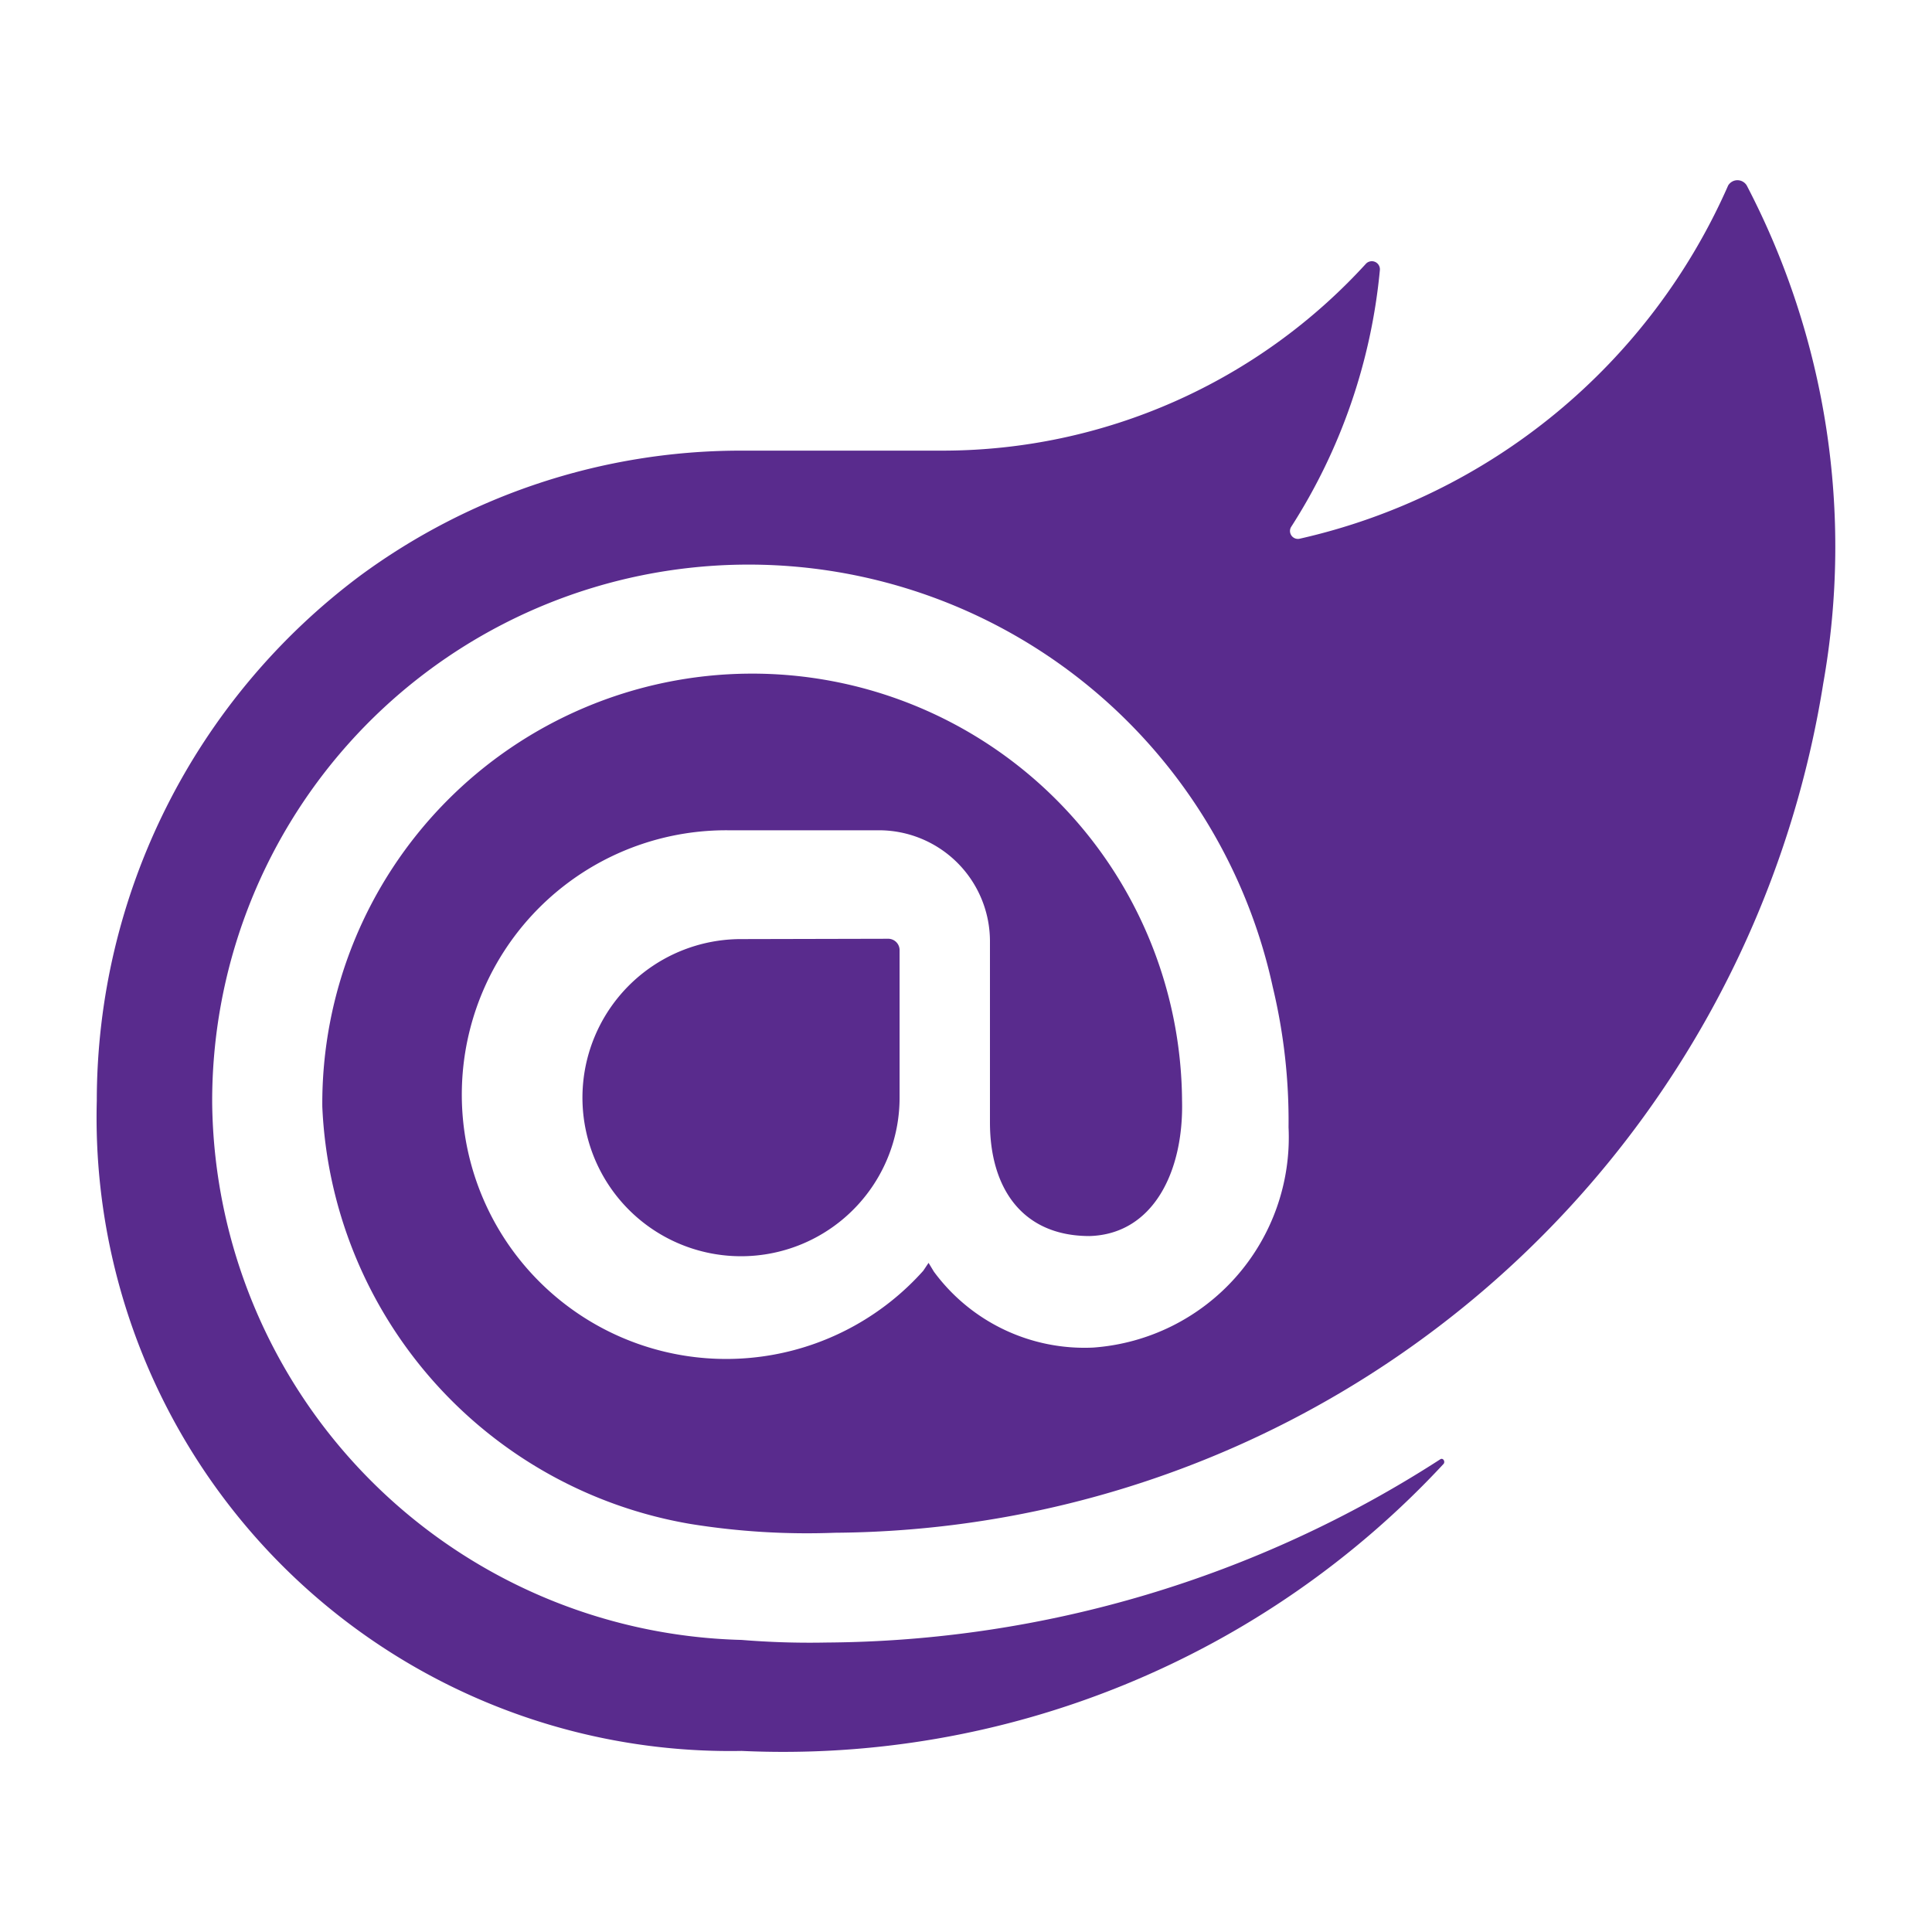 <svg xmlns="http://www.w3.org/2000/svg" xmlns:xlink="http://www.w3.org/1999/xlink" viewBox="0 0 40 40">
   <g id="blazor" clip-path="url(#clip-blazor)">
    <path id="blazor-2" data-name="blazor" d="M36.6,10.553A20.869,20.869,0,0,1,16.139,28.135a15.159,15.159,0,0,1-2.991-.182,9.168,9.168,0,0,1-7.623-8.642,8.9,8.9,0,0,1,17.8-.126c.037,1.476-.6,2.77-1.915,2.807-1.4,0-2.062-1-2.062-2.351V15.891a2.3,2.3,0,0,0-2.279-2.3H13.925a5.473,5.473,0,1,0,4.042,9.12l.11-.164.11.182a3.871,3.871,0,0,0,3.3,1.572A4.363,4.363,0,0,0,25.53,19.74a11.871,11.871,0,0,0-.326-2.9A11.106,11.106,0,0,0,3.245,19.247,11.246,11.246,0,0,0,14.206,30.354a17.363,17.363,0,0,0,1.752.054,23.7,23.7,0,0,0,12.712-3.793c.054-.038.108.037.072.092a18.658,18.658,0,0,1-14.535,5.945A13.117,13.117,0,0,1,.856,19.192,13.577,13.577,0,0,1,6.309,8.32a13.294,13.294,0,0,1,7.844-2.589h4.22A11.871,11.871,0,0,0,27.13,1.864a.164.164,0,0,1,.089-.051.167.167,0,0,1,.179.078.169.169,0,0,1,.023.1A11.905,11.905,0,0,1,25.58,7.316a.164.164,0,0,0,.182.238A12.758,12.758,0,0,0,34.632.24a.234.234,0,0,1,.082-.079.224.224,0,0,1,.22,0,.229.229,0,0,1,.082.079A16.172,16.172,0,0,1,36.6,10.553ZM14.195,15.844a3.283,3.283,0,1,0,3.282,3.282V16.062a.237.237,0,0,0-.225-.225Z" transform="translate(1.148 3.599)" fill="#592b8d"/>
  </g>
</svg>
